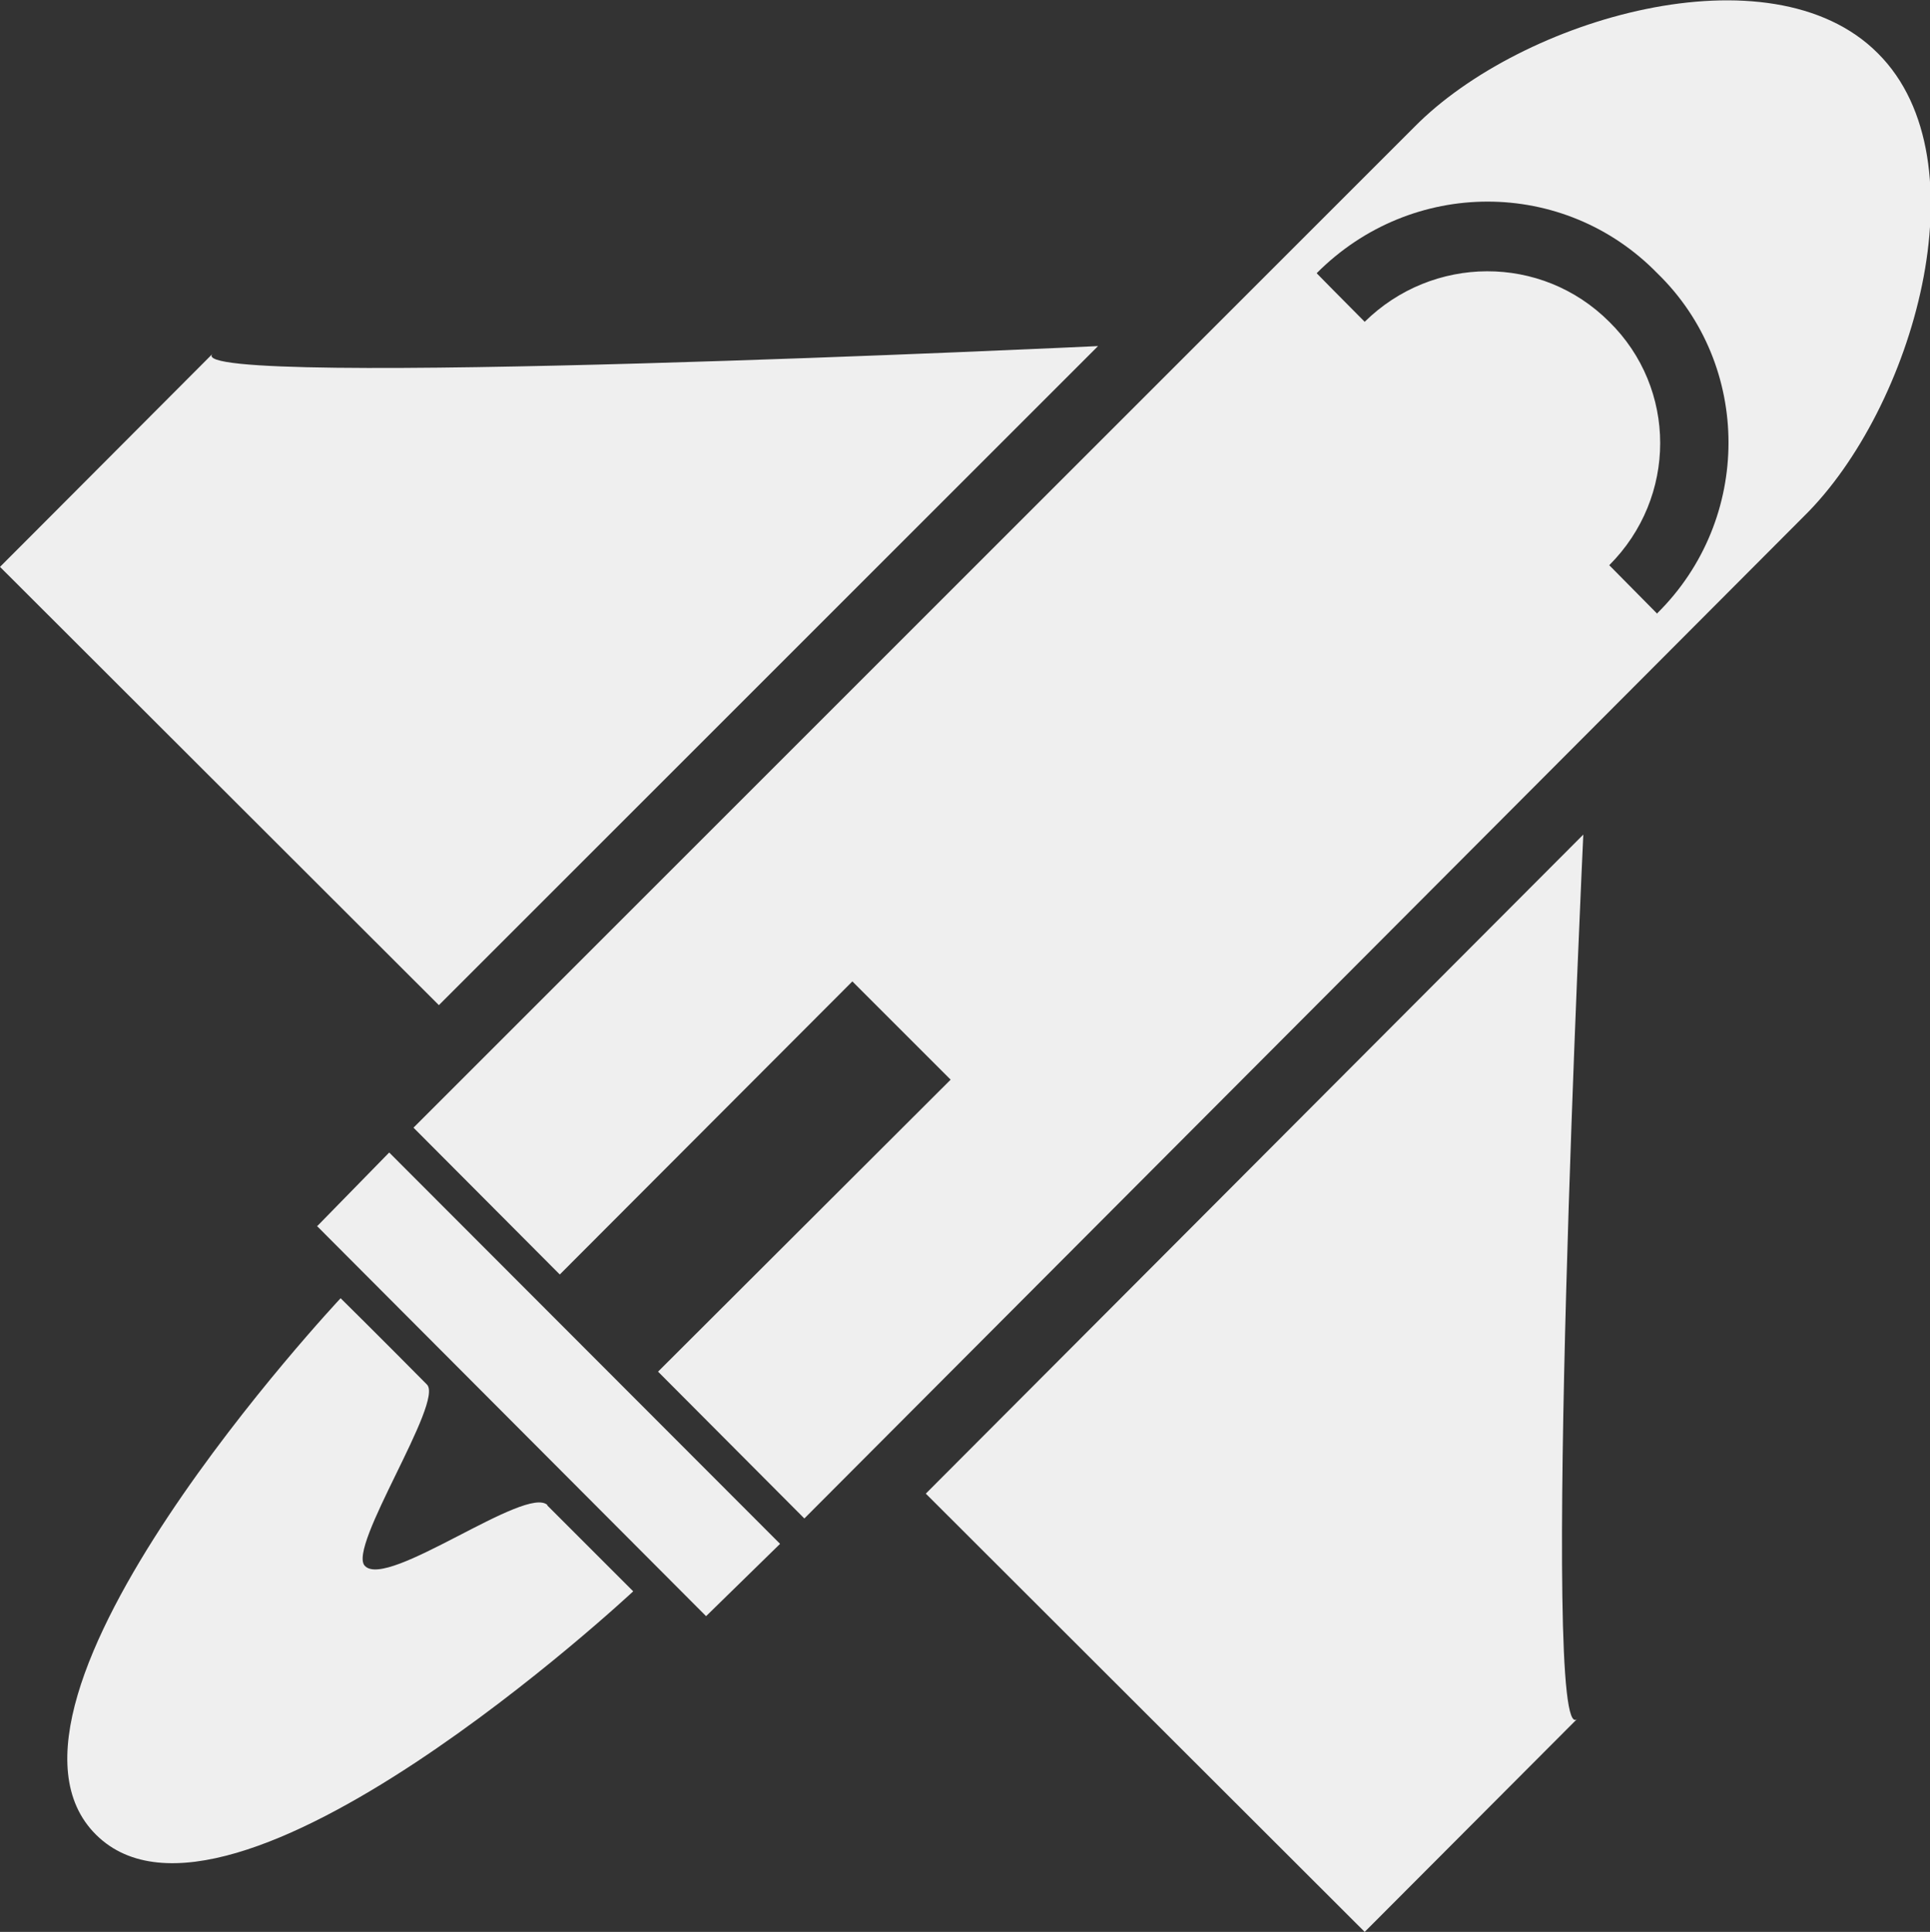 <?xml version="1.0" encoding="UTF-8"?><svg id="Calque_2" xmlns="http://www.w3.org/2000/svg" viewBox="0 0 34.96 35"><rect x="0" y="0" width="34.96" height="35" fill="#333333" stroke="none"/><defs><style>.cls-1{fill:#efefef;}</style></defs><g id="space"><g id="row1"><g id="space_shuttle"><path id="_2" class="cls-1" d="m5.74,22.21l7.05,7.07,1.34-1.31-7.08-7.09-1.31,1.34ZM34.01.96c-1.94-1.94-6.45-.63-8.39,1.34L7.49,20.43l2.65,2.66,5.3-5.31,1.78,1.78-5.3,5.29,2.65,2.66,18.11-18.16c1.97-1.94,3.28-6.44,1.34-8.38Zm-3.99,10.16l-.87-.88c1.23-1.23,1.23-3.2,0-4.41-1.23-1.23-3.2-1.21-4.43,0-.87-.88-.41-.41-.87-.88,1.72-1.73,4.48-1.73,6.17,0,1.72,1.67,1.72,4.46,0,6.16ZM9.92,27.27c-.38-.38-2.9,1.53-3.31,1.1-.33-.33,1.45-2.99,1.12-3.29-.87-.88-1.56-1.56-1.56-1.56,0,0-6.86,7.31-4.43,9.72s9.73-4.41,9.73-4.41c0,0-.68-.68-1.56-1.56Z"/><path id="_1" class="cls-1" d="m3.85,6.41c-2.92,2.93-3.85,3.86-3.85,3.86l7.95,7.94,11.94-11.94s-16.69.79-16.04.14Zm24.83,8.71l-11.91,11.94,7.95,7.94,3.85-3.86c-.68.68.11-16.02.11-16.02Z"/></g></g></g></svg>
